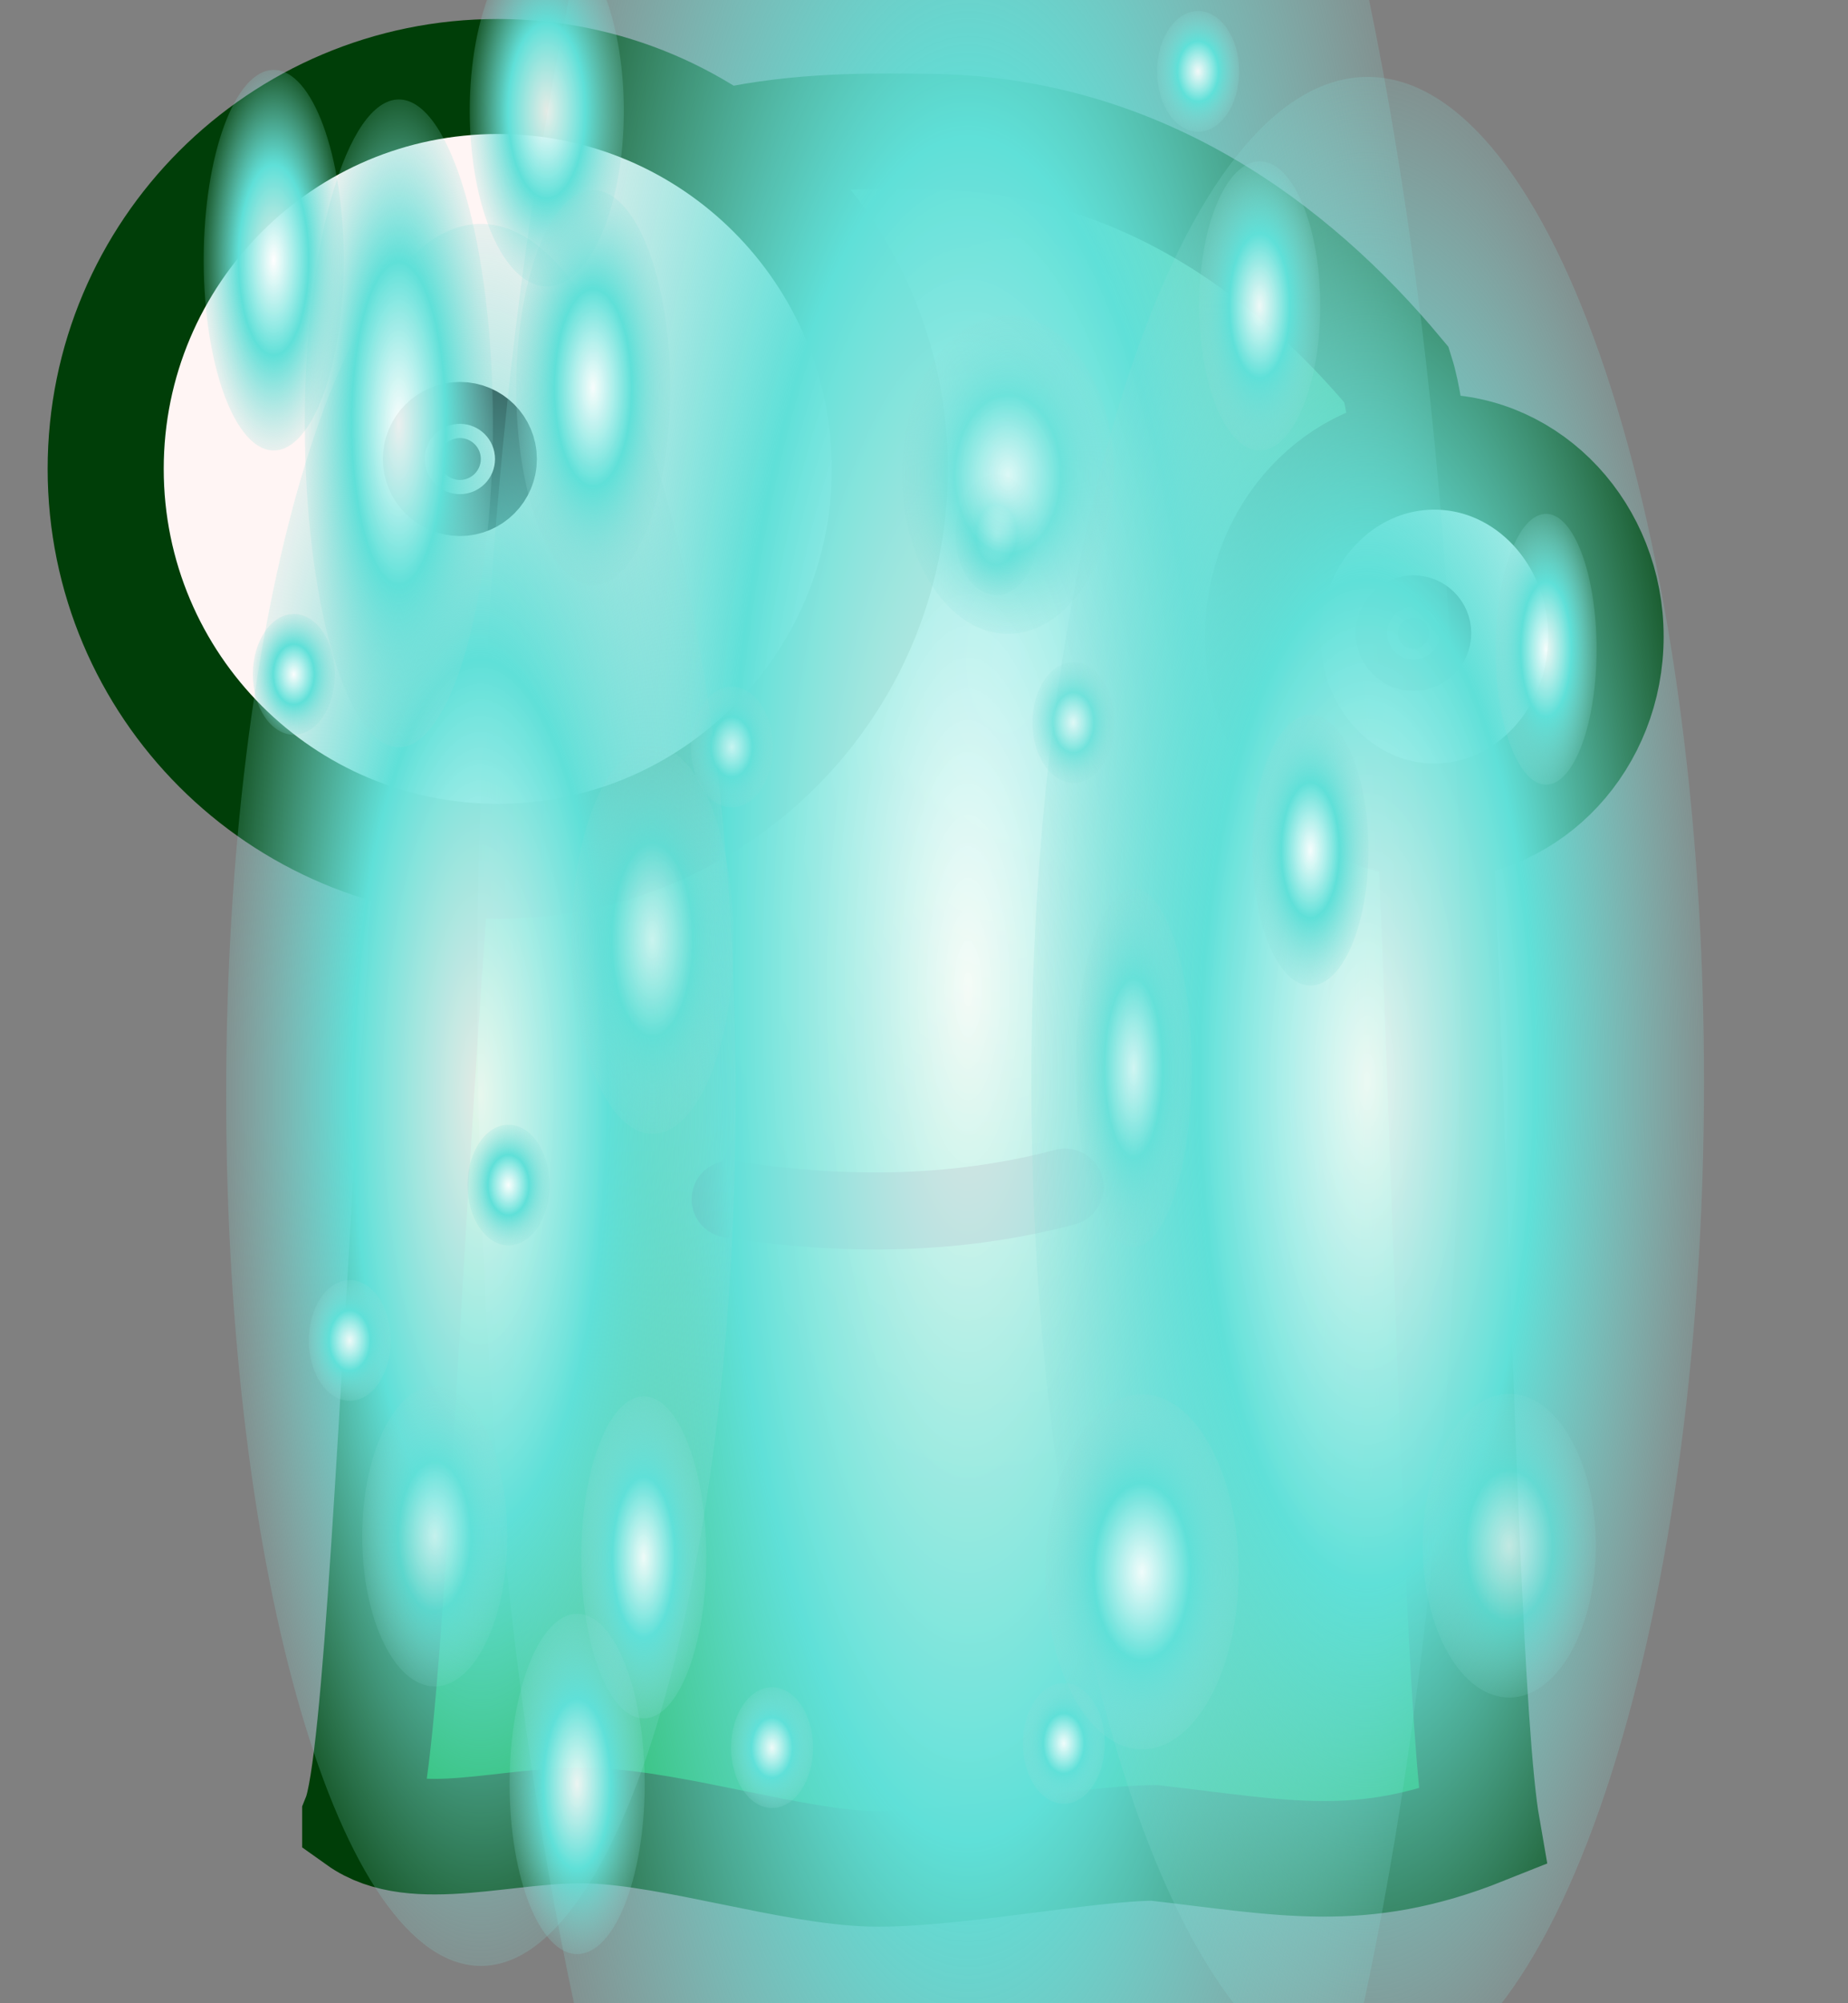 <?xml version="1.0" encoding="UTF-8" standalone="no"?>
<!-- Created with Inkscape (http://www.inkscape.org/) -->

<svg
   xmlns:dc="http://purl.org/dc/elements/1.1/"
   xmlns:cc="http://creativecommons.org/ns#"
   xmlns:rdf="http://www.w3.org/1999/02/22-rdf-syntax-ns#"
   xmlns:svg="http://www.w3.org/2000/svg"
   xmlns="http://www.w3.org/2000/svg"
   xmlns:xlink="http://www.w3.org/1999/xlink"
   xmlns:sodipodi="http://sodipodi.sourceforge.net/DTD/sodipodi-0.dtd"
   xmlns:inkscape="http://www.inkscape.org/namespaces/inkscape"
   width="24"
   height="26"
   id="svg2"
   sodipodi:version="0.32"
   inkscape:version="0.48.2 r9819"
   version="1.0"
   sodipodi:docname="teleport-04.svg"
   inkscape:output_extension="org.inkscape.output.svg.inkscape"
   inkscape:export-filename="/home/guillaume/Documents/gamers associate/labo break/base/slime/png120/teleport-04.png"
   inkscape:export-xdpi="120"
   inkscape:export-ydpi="120">
  <rect width="100%" height="100%" fill="#808080" stroke="none"/>
  <defs
     id="defs4">
    <linearGradient
       id="linearGradient3169">
      <stop
         style="stop-color:#ffffff;stop-opacity:1;"
         offset="0"
         id="stop3171" />
      <stop
         style="stop-color:#00aa36;stop-opacity:1;"
         offset="1"
         id="stop3173" />
    </linearGradient>
    <inkscape:perspective
       sodipodi:type="inkscape:persp3d"
       inkscape:vp_x="0 : 526.18109 : 1"
       inkscape:vp_y="0 : 1000 : 0"
       inkscape:vp_z="744.09448 : 526.18109 : 1"
       inkscape:persp3d-origin="372.04724 : 350.78739 : 1"
       id="perspective10" />
    <radialGradient
       inkscape:collect="always"
       xlink:href="#linearGradient3169"
       id="radialGradient3175"
       cx="17.373"
       cy="14.08"
       fx="17.373"
       fy="14.08"
       r="8.289"
       gradientTransform="matrix(0.704,0.022,-0.042,1.319,5.553,-6.541)"
       gradientUnits="userSpaceOnUse" />
    <linearGradient
       id="linearGradient3169-9">
      <stop
         style="stop-color:#ffffff;stop-opacity:1;"
         offset="0"
         id="stop3171-4" />
      <stop
         style="stop-color:#00aa36;stop-opacity:1;"
         offset="1"
         id="stop3173-8" />
    </linearGradient>
    <inkscape:perspective
       sodipodi:type="inkscape:persp3d"
       inkscape:vp_x="0 : 526.18109 : 1"
       inkscape:vp_y="0 : 1000 : 0"
       inkscape:vp_z="744.09448 : 526.18109 : 1"
       inkscape:persp3d-origin="372.04724 : 350.78739 : 1"
       id="perspective10-0" />
    <radialGradient
       inkscape:collect="always"
       xlink:href="#linearGradient3169-9"
       id="radialGradient3175-4"
       cx="17.373"
       cy="14.08"
       fx="17.373"
       fy="14.08"
       r="8.289"
       gradientTransform="matrix(0.704,0.022,-0.042,1.319,5.553,-6.541)"
       gradientUnits="userSpaceOnUse" />
    <linearGradient
       id="linearGradient3837">
      <stop
         style="stop-color:#d5fefe;stop-opacity:1;"
         offset="0"
         id="stop3839" />
      <stop
         style="stop-color:#9e9e9e;stop-opacity:1;"
         offset="1"
         id="stop3841" />
    </linearGradient>
    <radialGradient
       inkscape:collect="always"
       xlink:href="#linearGradient4016"
       id="radialGradient4022"
       cx="17.75"
       cy="34.5"
       fx="17.75"
       fy="34.5"
       r="23.75"
       gradientTransform="matrix(1,0,0,0.274,0,25.058)"
       gradientUnits="userSpaceOnUse" />
    <linearGradient
       id="linearGradient4016">
      <stop
         style="stop-color:#ffffff;stop-opacity:0.894;"
         offset="0"
         id="stop4018" />
      <stop
         id="stop3800"
         offset="0.5"
         style="stop-color:#5fe0d8;stop-opacity:1;" />
      <stop
         style="stop-color:#89ded8;stop-opacity:0.195;"
         offset="1"
         id="stop4020" />
    </linearGradient>
    <radialGradient
       r="23.75"
       fy="34.5"
       fx="17.75"
       cy="34.5"
       cx="17.75"
       gradientTransform="matrix(1,0,0,0.274,0,25.058)"
       gradientUnits="userSpaceOnUse"
       id="radialGradient3080"
       xlink:href="#linearGradient4016"
       inkscape:collect="always" />
    <radialGradient
       r="23.75"
       fy="34.5"
       fx="17.75"
       cy="34.5"
       cx="17.75"
       gradientTransform="matrix(1,0,0,0.274,0,25.058)"
       gradientUnits="userSpaceOnUse"
       id="radialGradient3080-1"
       xlink:href="#linearGradient4016-7"
       inkscape:collect="always" />
    <linearGradient
       id="linearGradient4016-7">
      <stop
         style="stop-color:#ffffff;stop-opacity:0.894;"
         offset="0"
         id="stop4018-4" />
      <stop
         id="stop3800-0"
         offset="0.5"
         style="stop-color:#5fe0d8;stop-opacity:1;" />
      <stop
         style="stop-color:#89ded8;stop-opacity:0.195;"
         offset="1"
         id="stop4020-9" />
    </linearGradient>
    <radialGradient
       r="23.75"
       fy="34.5"
       fx="17.75"
       cy="34.5"
       cx="17.75"
       gradientTransform="matrix(1,0,0,0.274,0,25.058)"
       gradientUnits="userSpaceOnUse"
       id="radialGradient3818"
       xlink:href="#linearGradient4016-7"
       inkscape:collect="always" />
    <radialGradient
       r="23.75"
       fy="34.5"
       fx="17.75"
       cy="34.5"
       cx="17.75"
       gradientTransform="matrix(1,0,0,0.274,0,25.058)"
       gradientUnits="userSpaceOnUse"
       id="radialGradient3818-8"
       xlink:href="#linearGradient4016-7-8"
       inkscape:collect="always" />
    <linearGradient
       id="linearGradient4016-7-8">
      <stop
         style="stop-color:#ffffff;stop-opacity:0.894;"
         offset="0"
         id="stop4018-4-2" />
      <stop
         id="stop3800-0-4"
         offset="0.5"
         style="stop-color:#5fe0d8;stop-opacity:1;" />
      <stop
         style="stop-color:#89ded8;stop-opacity:0.195;"
         offset="1"
         id="stop4020-9-5" />
    </linearGradient>
    <radialGradient
       r="23.75"
       fy="34.5"
       fx="17.75"
       cy="34.5"
       cx="17.75"
       gradientTransform="matrix(1,0,0,0.274,0,25.058)"
       gradientUnits="userSpaceOnUse"
       id="radialGradient3855"
       xlink:href="#linearGradient4016-7-8"
       inkscape:collect="always" />
    <radialGradient
       r="23.75"
       fy="34.5"
       fx="17.75"
       cy="34.5"
       cx="17.75"
       gradientTransform="matrix(1,0,0,0.274,0,25.058)"
       gradientUnits="userSpaceOnUse"
       id="radialGradient3855-1"
       xlink:href="#linearGradient4016-7-8-7"
       inkscape:collect="always" />
    <linearGradient
       id="linearGradient4016-7-8-7">
      <stop
         style="stop-color:#ffffff;stop-opacity:0.894;"
         offset="0"
         id="stop4018-4-2-1" />
      <stop
         id="stop3800-0-4-1"
         offset="0.5"
         style="stop-color:#5fe0d8;stop-opacity:1;" />
      <stop
         style="stop-color:#89ded8;stop-opacity:0.195;"
         offset="1"
         id="stop4020-9-5-5" />
    </linearGradient>
    <radialGradient
       r="23.75"
       fy="34.5"
       fx="17.75"
       cy="34.5"
       cx="17.75"
       gradientTransform="matrix(1,0,0,0.274,0,25.058)"
       gradientUnits="userSpaceOnUse"
       id="radialGradient3892"
       xlink:href="#linearGradient4016-7-8-7"
       inkscape:collect="always" />
    <radialGradient
       r="23.75"
       fy="34.5"
       fx="17.75"
       cy="34.5"
       cx="17.75"
       gradientTransform="matrix(1,0,0,0.274,0,25.058)"
       gradientUnits="userSpaceOnUse"
       id="radialGradient3892-7"
       xlink:href="#linearGradient4016-7-8-7-6"
       inkscape:collect="always" />
    <linearGradient
       id="linearGradient4016-7-8-7-6">
      <stop
         style="stop-color:#ffffff;stop-opacity:0.894;"
         offset="0"
         id="stop4018-4-2-1-1" />
      <stop
         id="stop3800-0-4-1-4"
         offset="0.5"
         style="stop-color:#5fe0d8;stop-opacity:1;" />
      <stop
         style="stop-color:#89ded8;stop-opacity:0.195;"
         offset="1"
         id="stop4020-9-5-5-2" />
    </linearGradient>
    <radialGradient
       r="23.75"
       fy="34.5"
       fx="17.75"
       cy="34.5"
       cx="17.75"
       gradientTransform="matrix(1,0,0,0.274,0,25.058)"
       gradientUnits="userSpaceOnUse"
       id="radialGradient3929"
       xlink:href="#linearGradient4016-7-8-7-6"
       inkscape:collect="always" />
    <radialGradient
       r="23.75"
       fy="34.5"
       fx="17.75"
       cy="34.5"
       cx="17.75"
       gradientTransform="matrix(1,0,0,0.274,0,25.058)"
       gradientUnits="userSpaceOnUse"
       id="radialGradient3892-2"
       xlink:href="#linearGradient4016-7-8-7-2"
       inkscape:collect="always" />
    <linearGradient
       id="linearGradient4016-7-8-7-2">
      <stop
         style="stop-color:#ffffff;stop-opacity:0.894;"
         offset="0"
         id="stop4018-4-2-1-16" />
      <stop
         id="stop3800-0-4-1-8"
         offset="0.5"
         style="stop-color:#5fe0d8;stop-opacity:1;" />
      <stop
         style="stop-color:#89ded8;stop-opacity:0.195;"
         offset="1"
         id="stop4020-9-5-5-5" />
    </linearGradient>
    <radialGradient
       r="23.75"
       fy="34.5"
       fx="17.75"
       cy="34.5"
       cx="17.75"
       gradientTransform="matrix(1,0,0,0.274,0,25.058)"
       gradientUnits="userSpaceOnUse"
       id="radialGradient3929-7"
       xlink:href="#linearGradient4016-7-8-7-2"
       inkscape:collect="always" />
    <radialGradient
       r="23.75"
       fy="34.5"
       fx="17.75"
       cy="34.5"
       cx="17.75"
       gradientTransform="matrix(1,0,0,0.274,0,25.058)"
       gradientUnits="userSpaceOnUse"
       id="radialGradient3892-1"
       xlink:href="#linearGradient4016-7-8-7-8"
       inkscape:collect="always" />
    <linearGradient
       id="linearGradient4016-7-8-7-8">
      <stop
         style="stop-color:#ffffff;stop-opacity:0.894;"
         offset="0"
         id="stop4018-4-2-1-9" />
      <stop
         id="stop3800-0-4-1-2"
         offset="0.5"
         style="stop-color:#5fe0d8;stop-opacity:1;" />
      <stop
         style="stop-color:#89ded8;stop-opacity:0.195;"
         offset="1"
         id="stop4020-9-5-5-7" />
    </linearGradient>
    <radialGradient
       r="23.75"
       fy="34.5"
       fx="17.75"
       cy="34.5"
       cx="17.75"
       gradientTransform="matrix(1,0,0,0.274,0,25.058)"
       gradientUnits="userSpaceOnUse"
       id="radialGradient3929-9"
       xlink:href="#linearGradient4016-7-8-7-8"
       inkscape:collect="always" />
    <radialGradient
       r="23.75"
       fy="34.5"
       fx="17.75"
       cy="34.5"
       cx="17.75"
       gradientTransform="matrix(1,0,0,0.274,0,25.058)"
       gradientUnits="userSpaceOnUse"
       id="radialGradient3892-4"
       xlink:href="#linearGradient4016-7-8-7-3"
       inkscape:collect="always" />
    <linearGradient
       id="linearGradient4016-7-8-7-3">
      <stop
         style="stop-color:#ffffff;stop-opacity:0.894;"
         offset="0"
         id="stop4018-4-2-1-12" />
      <stop
         id="stop3800-0-4-1-3"
         offset="0.5"
         style="stop-color:#5fe0d8;stop-opacity:1;" />
      <stop
         style="stop-color:#89ded8;stop-opacity:0.195;"
         offset="1"
         id="stop4020-9-5-5-3" />
    </linearGradient>
    <radialGradient
       r="23.75"
       fy="34.5"
       fx="17.75"
       cy="34.5"
       cx="17.75"
       gradientTransform="matrix(1,0,0,0.274,0,25.058)"
       gradientUnits="userSpaceOnUse"
       id="radialGradient3929-4"
       xlink:href="#linearGradient4016-7-8-7-3"
       inkscape:collect="always" />
    <radialGradient
       r="23.75"
       fy="34.5"
       fx="17.75"
       cy="34.5"
       cx="17.75"
       gradientTransform="matrix(1,0,0,0.274,0,25.058)"
       gradientUnits="userSpaceOnUse"
       id="radialGradient3892-13"
       xlink:href="#linearGradient4016-7-8-7-87"
       inkscape:collect="always" />
    <linearGradient
       id="linearGradient4016-7-8-7-87">
      <stop
         style="stop-color:#ffffff;stop-opacity:0.894;"
         offset="0"
         id="stop4018-4-2-1-4" />
      <stop
         id="stop3800-0-4-1-27"
         offset="0.5"
         style="stop-color:#5fe0d8;stop-opacity:1;" />
      <stop
         style="stop-color:#89ded8;stop-opacity:0.195;"
         offset="1"
         id="stop4020-9-5-5-79" />
    </linearGradient>
    <radialGradient
       r="23.75"
       fy="34.5"
       fx="17.75"
       cy="34.5"
       cx="17.75"
       gradientTransform="matrix(1,0,0,0.274,0,25.058)"
       gradientUnits="userSpaceOnUse"
       id="radialGradient3929-3"
       xlink:href="#linearGradient4016-7-8-7-87"
       inkscape:collect="always" />
    <radialGradient
       r="23.75"
       fy="34.5"
       fx="17.75"
       cy="34.5"
       cx="17.75"
       gradientTransform="matrix(1,0,0,0.274,0,25.058)"
       gradientUnits="userSpaceOnUse"
       id="radialGradient3892-8"
       xlink:href="#linearGradient4016-7-8-7-65"
       inkscape:collect="always" />
    <linearGradient
       id="linearGradient4016-7-8-7-65">
      <stop
         style="stop-color:#ffffff;stop-opacity:0.894;"
         offset="0"
         id="stop4018-4-2-1-0" />
      <stop
         id="stop3800-0-4-1-28"
         offset="0.5"
         style="stop-color:#5fe0d8;stop-opacity:1;" />
      <stop
         style="stop-color:#89ded8;stop-opacity:0.195;"
         offset="1"
         id="stop4020-9-5-5-6" />
    </linearGradient>
    <radialGradient
       r="23.75"
       fy="34.5"
       fx="17.75"
       cy="34.5"
       cx="17.75"
       gradientTransform="matrix(1,0,0,0.274,0,25.058)"
       gradientUnits="userSpaceOnUse"
       id="radialGradient3929-0"
       xlink:href="#linearGradient4016-7-8-7-65"
       inkscape:collect="always" />
    <radialGradient
       r="23.75"
       fy="34.5"
       fx="17.75"
       cy="34.5"
       cx="17.75"
       gradientTransform="matrix(1,0,0,0.274,0,25.058)"
       gradientUnits="userSpaceOnUse"
       id="radialGradient3892-48"
       xlink:href="#linearGradient4016-7-8-7-650"
       inkscape:collect="always" />
    <linearGradient
       id="linearGradient4016-7-8-7-650">
      <stop
         style="stop-color:#ffffff;stop-opacity:0.894;"
         offset="0"
         id="stop4018-4-2-1-90" />
      <stop
         id="stop3800-0-4-1-0"
         offset="0.5"
         style="stop-color:#5fe0d8;stop-opacity:1;" />
      <stop
         style="stop-color:#89ded8;stop-opacity:0.195;"
         offset="1"
         id="stop4020-9-5-5-61" />
    </linearGradient>
    <radialGradient
       r="23.75"
       fy="34.5"
       fx="17.75"
       cy="34.5"
       cx="17.75"
       gradientTransform="matrix(1,0,0,0.274,0,25.058)"
       gradientUnits="userSpaceOnUse"
       id="radialGradient3929-38"
       xlink:href="#linearGradient4016-7-8-7-650"
       inkscape:collect="always" />
    <radialGradient
       r="23.75"
       fy="34.5"
       fx="17.75"
       cy="34.5"
       cx="17.75"
       gradientTransform="matrix(1,0,0,0.274,0,25.058)"
       gradientUnits="userSpaceOnUse"
       id="radialGradient3892-3"
       xlink:href="#linearGradient4016-7-8-7-4"
       inkscape:collect="always" />
    <linearGradient
       id="linearGradient4016-7-8-7-4">
      <stop
         style="stop-color:#ffffff;stop-opacity:0.894;"
         offset="0"
         id="stop4018-4-2-1-46" />
      <stop
         id="stop3800-0-4-1-06"
         offset="0.5"
         style="stop-color:#5fe0d8;stop-opacity:1;" />
      <stop
         style="stop-color:#89ded8;stop-opacity:0.195;"
         offset="1"
         id="stop4020-9-5-5-618" />
    </linearGradient>
    <radialGradient
       r="23.75"
       fy="34.5"
       fx="17.75"
       cy="34.5"
       cx="17.75"
       gradientTransform="matrix(1,0,0,0.274,0,25.058)"
       gradientUnits="userSpaceOnUse"
       id="radialGradient3929-49"
       xlink:href="#linearGradient4016-7-8-7-4"
       inkscape:collect="always" />
    <radialGradient
       r="23.75"
       fy="34.5"
       fx="17.75"
       cy="34.5"
       cx="17.75"
       gradientTransform="matrix(1,0,0,0.274,0,25.058)"
       gradientUnits="userSpaceOnUse"
       id="radialGradient3929-38-7"
       xlink:href="#linearGradient4016-7-8-7-650-8"
       inkscape:collect="always" />
    <linearGradient
       id="linearGradient4016-7-8-7-650-8">
      <stop
         style="stop-color:#ffffff;stop-opacity:0.894;"
         offset="0"
         id="stop4018-4-2-1-90-8" />
      <stop
         id="stop3800-0-4-1-0-2"
         offset="0.5"
         style="stop-color:#5fe0d8;stop-opacity:1;" />
      <stop
         style="stop-color:#89ded8;stop-opacity:0.195;"
         offset="1"
         id="stop4020-9-5-5-61-9" />
    </linearGradient>
    <radialGradient
       r="23.75"
       fy="34.5"
       fx="17.75"
       cy="34.5"
       cx="17.75"
       gradientTransform="matrix(1,0,0,0.274,0,25.058)"
       gradientUnits="userSpaceOnUse"
       id="radialGradient4117"
       xlink:href="#linearGradient4016-7-8-7-650-8"
       inkscape:collect="always" />
    <radialGradient
       r="23.75"
       fy="34.5"
       fx="17.75"
       cy="34.5"
       cx="17.75"
       gradientTransform="matrix(1,0,0,0.274,0,25.058)"
       gradientUnits="userSpaceOnUse"
       id="radialGradient3929-38-3"
       xlink:href="#linearGradient4016-7-8-7-650-5"
       inkscape:collect="always" />
    <linearGradient
       id="linearGradient4016-7-8-7-650-5">
      <stop
         style="stop-color:#ffffff;stop-opacity:0.894;"
         offset="0"
         id="stop4018-4-2-1-90-9" />
      <stop
         id="stop3800-0-4-1-0-8"
         offset="0.5"
         style="stop-color:#5fe0d8;stop-opacity:1;" />
      <stop
         style="stop-color:#89ded8;stop-opacity:0.195;"
         offset="1"
         id="stop4020-9-5-5-61-4" />
    </linearGradient>
    <radialGradient
       r="23.75"
       fy="34.5"
       fx="17.75"
       cy="34.5"
       cx="17.75"
       gradientTransform="matrix(1,0,0,0.274,0,25.058)"
       gradientUnits="userSpaceOnUse"
       id="radialGradient4117-0"
       xlink:href="#linearGradient4016-7-8-7-650-5"
       inkscape:collect="always" />
    <radialGradient
       r="23.75"
       fy="34.5"
       fx="17.75"
       cy="34.5"
       cx="17.75"
       gradientTransform="matrix(1,0,0,0.274,0,25.058)"
       gradientUnits="userSpaceOnUse"
       id="radialGradient3929-38-6"
       xlink:href="#linearGradient4016-7-8-7-650-3"
       inkscape:collect="always" />
    <linearGradient
       id="linearGradient4016-7-8-7-650-3">
      <stop
         style="stop-color:#ffffff;stop-opacity:0.894;"
         offset="0"
         id="stop4018-4-2-1-90-6" />
      <stop
         id="stop3800-0-4-1-0-1"
         offset="0.5"
         style="stop-color:#5fe0d8;stop-opacity:1;" />
      <stop
         style="stop-color:#89ded8;stop-opacity:0.195;"
         offset="1"
         id="stop4020-9-5-5-61-5" />
    </linearGradient>
    <radialGradient
       r="23.75"
       fy="34.5"
       fx="17.75"
       cy="34.5"
       cx="17.75"
       gradientTransform="matrix(1,0,0,0.274,0,25.058)"
       gradientUnits="userSpaceOnUse"
       id="radialGradient4117-4"
       xlink:href="#linearGradient4016-7-8-7-650-3"
       inkscape:collect="always" />
    <radialGradient
       r="23.75"
       fy="34.5"
       fx="17.75"
       cy="34.5"
       cx="17.75"
       gradientTransform="matrix(1,0,0,0.274,0,25.058)"
       gradientUnits="userSpaceOnUse"
       id="radialGradient3929-38-0"
       xlink:href="#linearGradient4016-7-8-7-650-9"
       inkscape:collect="always" />
    <linearGradient
       id="linearGradient4016-7-8-7-650-9">
      <stop
         style="stop-color:#ffffff;stop-opacity:0.894;"
         offset="0"
         id="stop4018-4-2-1-90-7" />
      <stop
         id="stop3800-0-4-1-0-3"
         offset="0.5"
         style="stop-color:#5fe0d8;stop-opacity:1;" />
      <stop
         style="stop-color:#89ded8;stop-opacity:0.195;"
         offset="1"
         id="stop4020-9-5-5-61-7" />
    </linearGradient>
    <radialGradient
       r="23.75"
       fy="34.5"
       fx="17.75"
       cy="34.5"
       cx="17.75"
       gradientTransform="matrix(1,0,0,0.274,0,25.058)"
       gradientUnits="userSpaceOnUse"
       id="radialGradient4117-2"
       xlink:href="#linearGradient4016-7-8-7-650-9"
       inkscape:collect="always" />
    <radialGradient
       r="23.75"
       fy="34.5"
       fx="17.75"
       cy="34.5"
       cx="17.75"
       gradientTransform="matrix(1,0,0,0.274,0,25.058)"
       gradientUnits="userSpaceOnUse"
       id="radialGradient3929-38-01"
       xlink:href="#linearGradient4016-7-8-7-650-6"
       inkscape:collect="always" />
    <linearGradient
       id="linearGradient4016-7-8-7-650-6">
      <stop
         style="stop-color:#ffffff;stop-opacity:0.894;"
         offset="0"
         id="stop4018-4-2-1-90-5" />
      <stop
         id="stop3800-0-4-1-0-7"
         offset="0.5"
         style="stop-color:#5fe0d8;stop-opacity:1;" />
      <stop
         style="stop-color:#89ded8;stop-opacity:0.195;"
         offset="1"
         id="stop4020-9-5-5-61-54" />
    </linearGradient>
    <radialGradient
       r="23.75"
       fy="34.5"
       fx="17.75"
       cy="34.5"
       cx="17.75"
       gradientTransform="matrix(1,0,0,0.274,0,25.058)"
       gradientUnits="userSpaceOnUse"
       id="radialGradient4117-1"
       xlink:href="#linearGradient4016-7-8-7-650-6"
       inkscape:collect="always" />
    <radialGradient
       r="23.75"
       fy="34.5"
       fx="17.75"
       cy="34.5"
       cx="17.75"
       gradientTransform="matrix(1,0,0,0.274,0,25.058)"
       gradientUnits="userSpaceOnUse"
       id="radialGradient3929-38-014"
       xlink:href="#linearGradient4016-7-8-7-650-60"
       inkscape:collect="always" />
    <linearGradient
       id="linearGradient4016-7-8-7-650-60">
      <stop
         style="stop-color:#ffffff;stop-opacity:0.894;"
         offset="0"
         id="stop4018-4-2-1-90-71" />
      <stop
         id="stop3800-0-4-1-0-77"
         offset="0.5"
         style="stop-color:#5fe0d8;stop-opacity:1;" />
      <stop
         style="stop-color:#89ded8;stop-opacity:0.195;"
         offset="1"
         id="stop4020-9-5-5-61-77" />
    </linearGradient>
    <radialGradient
       r="23.75"
       fy="34.5"
       fx="17.75"
       cy="34.5"
       cx="17.75"
       gradientTransform="matrix(1,0,0,0.274,0,25.058)"
       gradientUnits="userSpaceOnUse"
       id="radialGradient4117-3"
       xlink:href="#linearGradient4016-7-8-7-650-60"
       inkscape:collect="always" />
    <radialGradient
       r="23.75"
       fy="34.5"
       fx="17.75"
       cy="34.5"
       cx="17.75"
       gradientTransform="matrix(1,0,0,0.274,0,25.058)"
       gradientUnits="userSpaceOnUse"
       id="radialGradient3929-38-5"
       xlink:href="#linearGradient4016-7-8-7-650-99"
       inkscape:collect="always" />
    <linearGradient
       id="linearGradient4016-7-8-7-650-99">
      <stop
         style="stop-color:#ffffff;stop-opacity:0.894;"
         offset="0"
         id="stop4018-4-2-1-90-81" />
      <stop
         id="stop3800-0-4-1-0-82"
         offset="0.5"
         style="stop-color:#5fe0d8;stop-opacity:1;" />
      <stop
         style="stop-color:#89ded8;stop-opacity:0.195;"
         offset="1"
         id="stop4020-9-5-5-61-6" />
    </linearGradient>
    <radialGradient
       r="23.75"
       fy="34.5"
       fx="17.75"
       cy="34.5"
       cx="17.75"
       gradientTransform="matrix(1,0,0,0.274,0,25.058)"
       gradientUnits="userSpaceOnUse"
       id="radialGradient4117-6"
       xlink:href="#linearGradient4016-7-8-7-650-99"
       inkscape:collect="always" />
    <radialGradient
       r="23.75"
       fy="34.5"
       fx="17.75"
       cy="34.5"
       cx="17.75"
       gradientTransform="matrix(1,0,0,0.274,0,25.058)"
       gradientUnits="userSpaceOnUse"
       id="radialGradient3929-38-38"
       xlink:href="#linearGradient4016-7-8-7-650-0"
       inkscape:collect="always" />
    <linearGradient
       id="linearGradient4016-7-8-7-650-0">
      <stop
         style="stop-color:#ffffff;stop-opacity:0.894;"
         offset="0"
         id="stop4018-4-2-1-90-1" />
      <stop
         id="stop3800-0-4-1-0-25"
         offset="0.5"
         style="stop-color:#5fe0d8;stop-opacity:1;" />
      <stop
         style="stop-color:#89ded8;stop-opacity:0.195;"
         offset="1"
         id="stop4020-9-5-5-61-0" />
    </linearGradient>
    <radialGradient
       r="23.75"
       fy="34.5"
       fx="17.75"
       cy="34.5"
       cx="17.75"
       gradientTransform="matrix(1,0,0,0.274,0,25.058)"
       gradientUnits="userSpaceOnUse"
       id="radialGradient4117-9"
       xlink:href="#linearGradient4016-7-8-7-650-0"
       inkscape:collect="always" />
    <radialGradient
       r="23.75"
       fy="34.5"
       fx="17.75"
       cy="34.5"
       cx="17.75"
       gradientTransform="matrix(1,0,0,0.274,0,25.058)"
       gradientUnits="userSpaceOnUse"
       id="radialGradient3929-38-78"
       xlink:href="#linearGradient4016-7-8-7-650-35"
       inkscape:collect="always" />
    <linearGradient
       id="linearGradient4016-7-8-7-650-35">
      <stop
         style="stop-color:#ffffff;stop-opacity:0.894;"
         offset="0"
         id="stop4018-4-2-1-90-12" />
      <stop
         id="stop3800-0-4-1-0-0"
         offset="0.5"
         style="stop-color:#5fe0d8;stop-opacity:1;" />
      <stop
         style="stop-color:#89ded8;stop-opacity:0.195;"
         offset="1"
         id="stop4020-9-5-5-61-1" />
    </linearGradient>
    <radialGradient
       r="23.75"
       fy="34.5"
       fx="17.75"
       cy="34.5"
       cx="17.75"
       gradientTransform="matrix(1,0,0,0.274,0,25.058)"
       gradientUnits="userSpaceOnUse"
       id="radialGradient4117-64"
       xlink:href="#linearGradient4016-7-8-7-650-35"
       inkscape:collect="always" />
    <radialGradient
       r="23.75"
       fy="34.5"
       fx="17.75"
       cy="34.5"
       cx="17.75"
       gradientTransform="matrix(1,0,0,0.274,0,25.058)"
       gradientUnits="userSpaceOnUse"
       id="radialGradient3929-38-1"
       xlink:href="#linearGradient4016-7-8-7-650-89"
       inkscape:collect="always" />
    <linearGradient
       id="linearGradient4016-7-8-7-650-89">
      <stop
         style="stop-color:#ffffff;stop-opacity:0.894;"
         offset="0"
         id="stop4018-4-2-1-90-84" />
      <stop
         id="stop3800-0-4-1-0-14"
         offset="0.5"
         style="stop-color:#5fe0d8;stop-opacity:1;" />
      <stop
         style="stop-color:#89ded8;stop-opacity:0.195;"
         offset="1"
         id="stop4020-9-5-5-61-3" />
    </linearGradient>
    <radialGradient
       r="23.75"
       fy="34.5"
       fx="17.75"
       cy="34.5"
       cx="17.75"
       gradientTransform="matrix(1,0,0,0.274,0,25.058)"
       gradientUnits="userSpaceOnUse"
       id="radialGradient4117-98"
       xlink:href="#linearGradient4016-7-8-7-650-89"
       inkscape:collect="always" />
    <radialGradient
       r="23.75"
       fy="34.5"
       fx="17.75"
       cy="34.5"
       cx="17.75"
       gradientTransform="matrix(1,0,0,0.274,0,25.058)"
       gradientUnits="userSpaceOnUse"
       id="radialGradient3929-38-08"
       xlink:href="#linearGradient4016-7-8-7-650-7"
       inkscape:collect="always" />
    <linearGradient
       id="linearGradient4016-7-8-7-650-7">
      <stop
         style="stop-color:#ffffff;stop-opacity:0.894;"
         offset="0"
         id="stop4018-4-2-1-90-78" />
      <stop
         id="stop3800-0-4-1-0-38"
         offset="0.5"
         style="stop-color:#5fe0d8;stop-opacity:1;" />
      <stop
         style="stop-color:#89ded8;stop-opacity:0.195;"
         offset="1"
         id="stop4020-9-5-5-61-37" />
    </linearGradient>
    <radialGradient
       r="23.75"
       fy="34.5"
       fx="17.75"
       cy="34.5"
       cx="17.75"
       gradientTransform="matrix(1,0,0,0.274,0,25.058)"
       gradientUnits="userSpaceOnUse"
       id="radialGradient4117-10"
       xlink:href="#linearGradient4016-7-8-7-650-7"
       inkscape:collect="always" />
    <radialGradient
       r="23.75"
       fy="34.5"
       fx="17.75"
       cy="34.5"
       cx="17.75"
       gradientTransform="matrix(1,0,0,0.274,0,25.058)"
       gradientUnits="userSpaceOnUse"
       id="radialGradient3929-38-4"
       xlink:href="#linearGradient4016-7-8-7-650-96"
       inkscape:collect="always" />
    <linearGradient
       id="linearGradient4016-7-8-7-650-96">
      <stop
         style="stop-color:#ffffff;stop-opacity:0.894;"
         offset="0"
         id="stop4018-4-2-1-90-51" />
      <stop
         id="stop3800-0-4-1-0-09"
         offset="0.5"
         style="stop-color:#5fe0d8;stop-opacity:1;" />
      <stop
         style="stop-color:#89ded8;stop-opacity:0.195;"
         offset="1"
         id="stop4020-9-5-5-61-96" />
    </linearGradient>
    <radialGradient
       r="23.75"
       fy="34.5"
       fx="17.75"
       cy="34.5"
       cx="17.75"
       gradientTransform="matrix(1,0,0,0.274,0,25.058)"
       gradientUnits="userSpaceOnUse"
       id="radialGradient4117-8"
       xlink:href="#linearGradient4016-7-8-7-650-96"
       inkscape:collect="always" />
    <radialGradient
       r="23.75"
       fy="34.5"
       fx="17.75"
       cy="34.5"
       cx="17.75"
       gradientTransform="matrix(1,0,0,0.274,0,25.058)"
       gradientUnits="userSpaceOnUse"
       id="radialGradient3929-38-8"
       xlink:href="#linearGradient4016-7-8-7-650-4"
       inkscape:collect="always" />
    <linearGradient
       id="linearGradient4016-7-8-7-650-4">
      <stop
         style="stop-color:#ffffff;stop-opacity:0.894;"
         offset="0"
         id="stop4018-4-2-1-90-99" />
      <stop
         id="stop3800-0-4-1-0-255"
         offset="0.5"
         style="stop-color:#5fe0d8;stop-opacity:1;" />
      <stop
         style="stop-color:#89ded8;stop-opacity:0.195;"
         offset="1"
         id="stop4020-9-5-5-61-33" />
    </linearGradient>
    <radialGradient
       r="23.75"
       fy="34.5"
       fx="17.75"
       cy="34.5"
       cx="17.75"
       gradientTransform="matrix(1,0,0,0.274,0,25.058)"
       gradientUnits="userSpaceOnUse"
       id="radialGradient4117-37"
       xlink:href="#linearGradient4016-7-8-7-650-4"
       inkscape:collect="always" />
    <radialGradient
       r="23.75"
       fy="34.5"
       fx="17.75"
       cy="34.5"
       cx="17.75"
       gradientTransform="matrix(1,0,0,0.274,0,25.058)"
       gradientUnits="userSpaceOnUse"
       id="radialGradient3929-38-80"
       xlink:href="#linearGradient4016-7-8-7-650-88"
       inkscape:collect="always" />
    <linearGradient
       id="linearGradient4016-7-8-7-650-88">
      <stop
         style="stop-color:#ffffff;stop-opacity:0.894;"
         offset="0"
         id="stop4018-4-2-1-90-0" />
      <stop
         id="stop3800-0-4-1-0-6"
         offset="0.5"
         style="stop-color:#5fe0d8;stop-opacity:1;" />
      <stop
         style="stop-color:#89ded8;stop-opacity:0.195;"
         offset="1"
         id="stop4020-9-5-5-61-8" />
    </linearGradient>
    <radialGradient
       r="23.75"
       fy="34.5"
       fx="17.75"
       cy="34.5"
       cx="17.75"
       gradientTransform="matrix(1,0,0,0.274,0,25.058)"
       gradientUnits="userSpaceOnUse"
       id="radialGradient4117-19"
       xlink:href="#linearGradient4016-7-8-7-650-88"
       inkscape:collect="always" />
    <radialGradient
       r="23.75"
       fy="34.5"
       fx="17.75"
       cy="34.5"
       cx="17.75"
       gradientTransform="matrix(1,0,0,0.274,0,25.058)"
       gradientUnits="userSpaceOnUse"
       id="radialGradient3929-38-72"
       xlink:href="#linearGradient4016-7-8-7-650-2"
       inkscape:collect="always" />
    <linearGradient
       id="linearGradient4016-7-8-7-650-2">
      <stop
         style="stop-color:#ffffff;stop-opacity:0.894;"
         offset="0"
         id="stop4018-4-2-1-90-82" />
      <stop
         id="stop3800-0-4-1-0-89"
         offset="0.5"
         style="stop-color:#5fe0d8;stop-opacity:1;" />
      <stop
         style="stop-color:#89ded8;stop-opacity:0.195;"
         offset="1"
         id="stop4020-9-5-5-61-07" />
    </linearGradient>
    <radialGradient
       r="23.75"
       fy="34.5"
       fx="17.75"
       cy="34.5"
       cx="17.75"
       gradientTransform="matrix(1,0,0,0.274,0,25.058)"
       gradientUnits="userSpaceOnUse"
       id="radialGradient4117-81"
       xlink:href="#linearGradient4016-7-8-7-650-2"
       inkscape:collect="always" />
    <radialGradient
       r="23.75"
       fy="34.5"
       fx="17.75"
       cy="34.5"
       cx="17.75"
       gradientTransform="matrix(1,0,0,0.274,0,25.058)"
       gradientUnits="userSpaceOnUse"
       id="radialGradient4117-3-8"
       xlink:href="#linearGradient4016-7-8-7-650-60-6"
       inkscape:collect="always" />
    <linearGradient
       id="linearGradient4016-7-8-7-650-60-6">
      <stop
         style="stop-color:#ffffff;stop-opacity:0.894;"
         offset="0"
         id="stop4018-4-2-1-90-71-1" />
      <stop
         id="stop3800-0-4-1-0-77-2"
         offset="0.5"
         style="stop-color:#5fe0d8;stop-opacity:1;" />
      <stop
         style="stop-color:#89ded8;stop-opacity:0.195;"
         offset="1"
         id="stop4020-9-5-5-61-77-4" />
    </linearGradient>
    <radialGradient
       r="23.75"
       fy="34.5"
       fx="17.75"
       cy="34.5"
       cx="17.75"
       gradientTransform="matrix(1,0,0,0.274,0,25.058)"
       gradientUnits="userSpaceOnUse"
       id="radialGradient4420"
       xlink:href="#linearGradient4016-7-8-7-650-60-6"
       inkscape:collect="always" />
    <radialGradient
       r="23.75"
       fy="34.5"
       fx="17.75"
       cy="34.5"
       cx="17.75"
       gradientTransform="matrix(1,0,0,0.274,0,25.058)"
       gradientUnits="userSpaceOnUse"
       id="radialGradient4117-3-5"
       xlink:href="#linearGradient4016-7-8-7-650-60-8"
       inkscape:collect="always" />
    <linearGradient
       id="linearGradient4016-7-8-7-650-60-8">
      <stop
         style="stop-color:#ffffff;stop-opacity:0.894;"
         offset="0"
         id="stop4018-4-2-1-90-71-6" />
      <stop
         id="stop3800-0-4-1-0-77-26"
         offset="0.5"
         style="stop-color:#5fe0d8;stop-opacity:1;" />
      <stop
         style="stop-color:#89ded8;stop-opacity:0.195;"
         offset="1"
         id="stop4020-9-5-5-61-77-5" />
    </linearGradient>
    <radialGradient
       r="23.75"
       fy="34.5"
       fx="17.75"
       cy="34.5"
       cx="17.75"
       gradientTransform="matrix(1,0,0,0.274,0,25.058)"
       gradientUnits="userSpaceOnUse"
       id="radialGradient4420-3"
       xlink:href="#linearGradient4016-7-8-7-650-60-8"
       inkscape:collect="always" />
  </defs>
  <sodipodi:namedview
     id="base"
     pagecolor="#ffffff"
     bordercolor="#666666"
     borderopacity="1.0"
     inkscape:pageopacity="0.0"
     inkscape:pageshadow="2"
     inkscape:zoom="15.999999"
     inkscape:cx="7.8353354"
     inkscape:cy="13.936419"
     inkscape:document-units="px"
     inkscape:current-layer="layer1"
     showgrid="false"
     inkscape:window-width="1280"
     inkscape:window-height="775"
     inkscape:window-x="0"
     inkscape:window-y="24"
     fit-margin-top="0"
     fit-margin-left="0"
     fit-margin-right="0"
     fit-margin-bottom="0"
     inkscape:window-maximized="1"
     showguides="true"
     inkscape:guide-bbox="true" />
  <g
     inkscape:label="Calque 1"
     inkscape:groupmode="layer"
     id="layer1"
     transform="translate(-4.125,-3.862)">
    <path
       style="fill:url(#radialGradient3175);fill-opacity:1;fill-rule:evenodd;stroke:#003e08;stroke-width:1.5;stroke-linecap:butt;stroke-linejoin:miter;stroke-miterlimit:4;stroke-opacity:1;stroke-dasharray:none"
       d="M 8.799,27.452 C 9.355,26.069 9.567,8.848 11.02,7.163 c 1.478,-1.713 4.052,-1.599 5.126,-1.593 2.736,0.014 4.752,1.521 6.118,3.159 0.612,1.941 0.701,16.487 1.112,18.848 -1.582,0.632 -2.588,0.395 -4.26,0.204 -0.869,0.002 -2.654,0.358 -3.67,0.336 -1.016,-0.022 -2.555,-0.52 -3.636,-0.559 -1.081,-0.04 -2.296,0.405 -3.011,-0.105 z"
       id="path3155"
       sodipodi:nodetypes="czsccczzc"
       inkscape:connector-curvature="0" />
    <path
       sodipodi:type="arc"
       style="fill:#fff5f4;fill-opacity:1;stroke:#003e08;stroke-width:1.136;stroke-linecap:round;stroke-linejoin:round;stroke-miterlimit:4;stroke-opacity:1;stroke-dasharray:none;stroke-dashoffset:0"
       id="path3157"
       sodipodi:cx="10.165756"
       sodipodi:cy="8.1084957"
       sodipodi:rx="3.8368807"
       sodipodi:ry="3.876436"
       d="m 14.003,8.108 c 0,2.141 -1.718,3.876 -3.837,3.876 -2.119,0 -3.837,-1.736 -3.837,-3.876 0,-2.141 1.718,-3.876 3.837,-3.876 2.119,0 3.837,1.736 3.837,3.876 z"
       transform="matrix(1.327,0,0,1.314,-2.901,-0.706)" />
    <path
       sodipodi:type="arc"
       style="fill:#ffffff;fill-opacity:1;stroke:#003e08;stroke-width:1.064;stroke-linecap:round;stroke-linejoin:round;stroke-miterlimit:4;stroke-opacity:1;stroke-dasharray:none;stroke-dashoffset:0"
       id="path3159"
       sodipodi:cx="21.992842"
       sodipodi:cy="9.3347158"
       sodipodi:rx="1.5822188"
       sodipodi:ry="1.7008852"
       d="m 23.575,9.335 c 0,0.939 -0.708,1.701 -1.582,1.701 -0.874,0 -1.582,-0.762 -1.582,-1.701 0,-0.939 0.708,-1.701 1.582,-1.701 0.874,0 1.582,0.762 1.582,1.701 z"
       transform="matrix(1.409,0,0,1.409,-8.236,-1.029)" />
    <path
       sodipodi:type="arc"
       style="fill:#000000;fill-opacity:1;stroke:#000000;stroke-width:1.5;stroke-linecap:round;stroke-linejoin:round;stroke-miterlimit:4;stroke-opacity:1;stroke-dasharray:none;stroke-dashoffset:0"
       id="path3177"
       sodipodi:cx="-19.18738"
       sodipodi:cy="16.057133"
       sodipodi:rx="0.27969941"
       sodipodi:ry="0.27969941"
       d="m -18.908,16.057 c 0,0.154 -0.125,0.28 -0.28,0.28 -0.154,0 -0.28,-0.125 -0.28,-0.28 0,-0.154 0.125,-0.28 0.28,-0.28 0.154,0 0.28,0.125 0.28,0.28 z"
       transform="matrix(0.971,0,0,0.971,28.729,-5.772)" />
    <path
       sodipodi:type="arc"
       style="fill:#000000;fill-opacity:1;stroke:#000000;stroke-width:1.5;stroke-linecap:round;stroke-linejoin:round;stroke-miterlimit:4;stroke-opacity:1;stroke-dasharray:none;stroke-dashoffset:0"
       id="path3179"
       sodipodi:cx="-19.18738"
       sodipodi:cy="16.057133"
       sodipodi:rx="0.27969941"
       sodipodi:ry="0.27969941"
       d="m -18.908,16.057 c 0,0.154 -0.125,0.28 -0.28,0.28 -0.154,0 -0.28,-0.125 -0.28,-0.28 0,-0.154 0.125,-0.28 0.28,-0.28 0.154,0 0.28,0.125 0.28,0.28 z"
       transform="matrix(0.728,0,0,0.728,36.451,0.39)" />
    <path
       style="fill:none;stroke:#000000;stroke-width:1px;stroke-linecap:round;stroke-linejoin:miter;stroke-opacity:1"
       d="m 13.607,19.427 c 1.601,0.25 3.048,0.188 4.351,-0.158"
       id="path3181"
       sodipodi:nodetypes="cc"
       inkscape:connector-curvature="0" />
    <path
       sodipodi:type="arc"
       style="fill:url(#radialGradient3080);fill-opacity:1;stroke:none"
       id="path2993"
       sodipodi:cx="17.75"
       sodipodi:cy="34.5"
       sodipodi:rx="23.750002"
       sodipodi:ry="6.5000005"
       d="m 41.5,34.5 c 0,3.59 -10.633,6.5 -23.75,6.5 -13.117,0 -23.75,-2.91 -23.75,-6.5 0,-3.59 10.633,-6.5 23.75,-6.5 13.117,0 23.75,2.91 23.75,6.5 z"
       transform="matrix(0,0.931,-0.982,0,50.587,0.173)" />
    <path
       sodipodi:type="arc"
       style="fill:url(#radialGradient3818);fill-opacity:1;stroke:none"
       id="path2993-4"
       sodipodi:cx="17.75"
       sodipodi:cy="34.5"
       sodipodi:rx="23.750002"
       sodipodi:ry="6.5000005"
       d="m 41.5,34.5 c 0,3.59 -10.633,6.5 -23.75,6.5 -13.117,0 -23.75,-2.91 -23.75,-6.5 0,-3.59 10.633,-6.5 23.75,-6.5 13.117,0 23.75,2.91 23.75,6.5 z"
       transform="matrix(0,0.549,-0.672,0,45.071,8.154)" />
    <path
       sodipodi:type="arc"
       style="fill:url(#radialGradient3855);fill-opacity:1;stroke:none"
       id="path2993-4-5"
       sodipodi:cx="17.75"
       sodipodi:cy="34.5"
       sodipodi:rx="23.750002"
       sodipodi:ry="6.5000005"
       d="m 41.5,34.5 c 0,3.59 -10.633,6.5 -23.75,6.5 -13.117,0 -23.75,-2.91 -23.75,-6.5 0,-3.59 10.633,-6.5 23.75,-6.5 13.117,0 23.75,2.91 23.75,6.5 z"
       transform="matrix(0,0.476,-0.509,0,27.931,9.624)" />
    <path
       sodipodi:type="arc"
       style="fill:url(#radialGradient3892);fill-opacity:1;stroke:none;opacity:0.718"
       id="path2993-4-5-2"
       sodipodi:cx="17.75"
       sodipodi:cy="34.5"
       sodipodi:rx="23.750002"
       sodipodi:ry="6.5000005"
       d="m 41.5,34.5 c 0,3.59 -10.633,6.5 -23.75,6.5 -13.117,0 -23.75,-2.91 -23.75,-6.5 0,-3.59 10.633,-6.5 23.75,-6.5 13.117,0 23.75,2.91 23.75,6.5 z"
       transform="matrix(0,0.033,-0.082,0,20.895,12.654)" />
    <path
       sodipodi:type="arc"
       style="opacity:0.718;fill:url(#radialGradient3929);fill-opacity:1;stroke:none"
       id="path2993-4-5-2-3"
       sodipodi:cx="17.75"
       sodipodi:cy="34.5"
       sodipodi:rx="23.750002"
       sodipodi:ry="6.5000005"
       d="m 41.5,34.5 c 0,3.59 -10.633,6.5 -23.75,6.5 -13.117,0 -23.75,-2.91 -23.75,-6.5 0,-3.59 10.633,-6.5 23.75,-6.5 13.117,0 23.75,2.91 23.75,6.5 z"
       transform="matrix(0,0.082,-0.145,0,14.774,22.347)" />
    <path
       sodipodi:type="arc"
       style="fill:url(#radialGradient3929-7);fill-opacity:1;stroke:none"
       id="path2993-4-5-2-6"
       sodipodi:cx="17.75"
       sodipodi:cy="34.5"
       sodipodi:rx="23.750002"
       sodipodi:ry="6.5000005"
       d="m 41.5,34.5 c 0,3.59 -10.633,6.5 -23.75,6.5 -13.117,0 -23.75,-2.91 -23.75,-6.5 0,-3.59 10.633,-6.5 23.75,-6.5 13.117,0 23.75,2.91 23.75,6.5 z"
       transform="matrix(0,0.074,-0.101,0,27.688,10.975)" />
    <path
       sodipodi:type="arc"
       style="fill:url(#radialGradient3929-9);fill-opacity:1;stroke:none"
       id="path2993-4-5-2-5"
       sodipodi:cx="17.75"
       sodipodi:cy="34.5"
       sodipodi:rx="23.750002"
       sodipodi:ry="6.5000005"
       d="m 41.5,34.5 c 0,3.59 -10.633,6.5 -23.75,6.5 -13.117,0 -23.75,-2.91 -23.75,-6.5 0,-3.59 10.633,-6.5 23.75,-6.5 13.117,0 23.75,2.91 23.75,6.5 z"
       transform="matrix(0,0.177,-0.188,0,15.791,6.215)" />
    <path
       sodipodi:type="arc"
       style="fill:url(#radialGradient3929-4);fill-opacity:1;stroke:none"
       id="path2993-4-5-2-1"
       sodipodi:cx="17.75"
       sodipodi:cy="34.5"
       sodipodi:rx="23.750002"
       sodipodi:ry="6.5000005"
       d="m 41.5,34.5 c 0,3.59 -10.633,6.5 -23.75,6.5 -13.117,0 -23.75,-2.91 -23.75,-6.5 0,-3.59 10.633,-6.5 23.75,-6.5 13.117,0 23.75,2.91 23.75,6.5 z"
       transform="matrix(0,0.033,-0.082,0,13.558,18.657)" />
    <path
       sodipodi:type="arc"
       style="fill:url(#radialGradient3929-3);fill-opacity:1;stroke:none"
       id="path2993-4-5-2-19"
       sodipodi:cx="17.75"
       sodipodi:cy="34.5"
       sodipodi:rx="23.750002"
       sodipodi:ry="6.5000005"
       d="m 41.5,34.5 c 0,3.59 -10.633,6.5 -23.75,6.5 -13.117,0 -23.75,-2.91 -23.75,-6.5 0,-3.59 10.633,-6.5 23.75,-6.5 13.117,0 23.75,2.91 23.75,6.5 z"
       transform="matrix(0,0.033,-0.082,0,20.77,25.904)" />
    <path
       sodipodi:type="arc"
       style="fill:url(#radialGradient3929-0);fill-opacity:1;stroke:none"
       id="path2993-4-5-2-2"
       sodipodi:cx="17.75"
       sodipodi:cy="34.5"
       sodipodi:rx="23.750002"
       sodipodi:ry="6.5000005"
       d="m 41.5,34.5 c 0,3.59 -10.633,6.5 -23.75,6.5 -13.117,0 -23.75,-2.91 -23.75,-6.5 0,-3.59 10.633,-6.5 23.75,-6.5 13.117,0 23.75,2.91 23.75,6.5 z"
       transform="matrix(0,0.096,-0.154,0,16.539,3.596)" />
    <path
       sodipodi:type="arc"
       style="fill:url(#radialGradient3929-38);fill-opacity:1;stroke:none"
       id="path2993-4-5-2-9"
       sodipodi:cx="17.75"
       sodipodi:cy="34.5"
       sodipodi:rx="23.750002"
       sodipodi:ry="6.5000005"
       d="m 41.5,34.5 c 0,3.59 -10.633,6.5 -23.75,6.5 -13.117,0 -23.75,-2.91 -23.75,-6.5 0,-3.59 10.633,-6.5 23.75,-6.5 13.117,0 23.75,2.91 23.75,6.5 z"
       transform="matrix(0,0.079,-0.121,0,24.659,6.43)" />
    <path
       sodipodi:type="arc"
       style="fill:url(#radialGradient3929-49);fill-opacity:1;stroke:none;opacity:0.718"
       id="path2993-4-5-2-63"
       sodipodi:cx="17.75"
       sodipodi:cy="34.5"
       sodipodi:rx="23.750002"
       sodipodi:ry="6.5000005"
       d="m 41.5,34.5 c 0,3.59 -10.633,6.5 -23.75,6.5 -13.117,0 -23.75,-2.91 -23.75,-6.5 0,-3.59 10.633,-6.5 23.75,-6.5 13.117,0 23.75,2.91 23.75,6.5 z"
       transform="matrix(0,0.033,-0.082,0,19.895,10.217)" />
    <path
       sodipodi:type="arc"
       style="fill:url(#radialGradient4117);fill-opacity:1;stroke:none"
       id="path2993-4-5-2-9-1"
       sodipodi:cx="17.75"
       sodipodi:cy="34.5"
       sodipodi:rx="23.750002"
       sodipodi:ry="6.5000005"
       d="m 41.5,34.5 c 0,3.59 -10.633,6.5 -23.75,6.5 -13.117,0 -23.75,-2.91 -23.75,-6.5 0,-3.59 10.633,-6.5 23.75,-6.5 13.117,0 23.75,2.91 23.75,6.5 z"
       transform="matrix(0,0.088,-0.125,0,16.798,22.513)" />
    <path
       sodipodi:type="arc"
       style="fill:url(#radialGradient4117-0);fill-opacity:1;stroke:none"
       id="path2993-4-5-2-9-7"
       sodipodi:cx="17.75"
       sodipodi:cy="34.5"
       sodipodi:rx="23.750002"
       sodipodi:ry="6.5000005"
       d="m 41.5,34.5 c 0,3.59 -10.633,6.5 -23.75,6.5 -13.117,0 -23.75,-2.91 -23.75,-6.5 0,-3.59 10.633,-6.5 23.75,-6.5 13.117,0 23.75,2.91 23.75,6.5 z"
       transform="matrix(0,0.108,-0.154,0,17.142,6.977)" />
    <path
       sodipodi:type="arc"
       style="fill:url(#radialGradient4117-4);fill-opacity:1;stroke:none"
       id="path2993-4-5-2-9-2"
       sodipodi:cx="17.75"
       sodipodi:cy="34.5"
       sodipodi:rx="23.750002"
       sodipodi:ry="6.5000005"
       d="m 41.5,34.5 c 0,3.59 -10.633,6.5 -23.75,6.5 -13.117,0 -23.75,-2.91 -23.75,-6.5 0,-3.59 10.633,-6.5 23.75,-6.5 13.117,0 23.75,2.91 23.75,6.5 z"
       transform="matrix(0,0.074,-0.116,0,25.146,13.583)" />
    <path
       sodipodi:type="arc"
       style="fill:url(#radialGradient4117-1);fill-opacity:1;stroke:none"
       id="path2993-4-5-2-9-20"
       sodipodi:cx="17.75"
       sodipodi:cy="34.5"
       sodipodi:rx="23.750002"
       sodipodi:ry="6.5000005"
       d="m 41.5,34.5 c 0,3.59 -10.633,6.5 -23.75,6.5 -13.117,0 -23.75,-2.91 -23.75,-6.5 0,-3.59 10.633,-6.5 23.75,-6.5 13.117,0 23.75,2.91 23.75,6.5 z"
       transform="matrix(0,0.033,-0.082,0,10.77,12.029)" />
    <path
       sodipodi:type="arc"
       style="fill:url(#radialGradient4117-3);fill-opacity:1;stroke:none"
       id="path2993-4-5-2-9-3"
       sodipodi:cx="17.75"
       sodipodi:cy="34.5"
       sodipodi:rx="23.750002"
       sodipodi:ry="6.5000005"
       d="m 41.5,34.5 c 0,3.59 -10.633,6.5 -23.75,6.5 -13.117,0 -23.75,-2.91 -23.75,-6.5 0,-3.59 10.633,-6.5 23.75,-6.5 13.117,0 23.75,2.91 23.75,6.5 z"
       transform="matrix(0,0.104,-0.14,0,12.51,5.393)" />
    <path
       sodipodi:type="arc"
       style="opacity:0.718;fill:url(#radialGradient4117-6);fill-opacity:1;stroke:none"
       id="path2993-4-5-2-9-0"
       sodipodi:cx="17.75"
       sodipodi:cy="34.5"
       sodipodi:rx="23.750002"
       sodipodi:ry="6.5000005"
       d="m 41.5,34.5 c 0,3.59 -10.633,6.5 -23.75,6.5 -13.117,0 -23.75,-2.91 -23.75,-6.5 0,-3.59 10.633,-6.5 23.75,-6.5 13.117,0 23.75,2.91 23.75,6.5 z"
       transform="matrix(0,0.087,-0.212,0,24.53,8.478)" />
    <path
       sodipodi:type="arc"
       style="opacity:0.718;fill:url(#radialGradient4117-9);fill-opacity:1;stroke:none"
       id="path2993-4-5-2-9-4"
       sodipodi:cx="17.75"
       sodipodi:cy="34.5"
       sodipodi:rx="23.750002"
       sodipodi:ry="6.5000005"
       d="m 41.5,34.5 c 0,3.59 -10.633,6.5 -23.75,6.5 -13.117,0 -23.75,-2.91 -23.75,-6.5 0,-3.59 10.633,-6.5 23.75,-6.5 13.117,0 23.75,2.91 23.75,6.5 z"
       transform="matrix(0,0.106,-0.162,0,18.188,14.179)" />
    <path
       sodipodi:type="arc"
       style="fill:url(#radialGradient4117-98);fill-opacity:1;stroke:none"
       id="path2993-4-5-2-9-8"
       sodipodi:cx="17.75"
       sodipodi:cy="34.5"
       sodipodi:rx="23.750002"
       sodipodi:ry="6.5000005"
       d="m 41.5,34.5 c 0,3.59 -10.633,6.5 -23.75,6.5 -13.117,0 -23.75,-2.91 -23.75,-6.5 0,-3.59 10.633,-6.5 23.75,-6.5 13.117,0 23.75,2.91 23.75,6.5 z"
       transform="matrix(0,0.097,-0.193,0,25.616,22.541)" />
    <path
       sodipodi:type="arc"
       style="fill:url(#radialGradient4117-10);fill-opacity:1;stroke:none"
       id="path2993-4-5-2-9-73"
       sodipodi:cx="17.75"
       sodipodi:cy="34.5"
       sodipodi:rx="23.750002"
       sodipodi:ry="6.5000005"
       d="m 41.5,34.5 c 0,3.59 -10.633,6.5 -23.75,6.5 -13.117,0 -23.75,-2.91 -23.75,-6.5 0,-3.59 10.633,-6.5 23.75,-6.5 13.117,0 23.75,2.91 23.75,6.5 z"
       transform="matrix(0,0.033,-0.082,0,16.981,25.959)" />
    <path
       sodipodi:type="arc"
       style="opacity:0.718;fill:url(#radialGradient4117-8);fill-opacity:1;stroke:none"
       id="path2993-4-5-2-9-34"
       sodipodi:cx="17.75"
       sodipodi:cy="34.5"
       sodipodi:rx="23.750002"
       sodipodi:ry="6.5000005"
       d="m 41.5,34.5 c 0,3.59 -10.633,6.5 -23.75,6.5 -13.117,0 -23.75,-2.91 -23.75,-6.5 0,-3.59 10.633,-6.5 23.75,-6.5 13.117,0 23.75,2.91 23.75,6.5 z"
       transform="matrix(0,0.098,-0.116,0,22.851,15.982)" />
    <path
       sodipodi:type="arc"
       style="fill:url(#radialGradient4117-37);fill-opacity:1;stroke:none"
       id="path2993-4-5-2-9-43"
       sodipodi:cx="17.75"
       sodipodi:cy="34.5"
       sodipodi:rx="23.750002"
       sodipodi:ry="6.5000005"
       d="m 41.5,34.5 c 0,3.59 -10.633,6.5 -23.75,6.5 -13.117,0 -23.75,-2.91 -23.75,-6.5 0,-3.59 10.633,-6.5 23.75,-6.5 13.117,0 23.75,2.91 23.75,6.5 z"
       transform="matrix(0,0.033,-0.082,0,22.514,4.203)" />
    <path
       sodipodi:type="arc"
       style="fill:url(#radialGradient4117-19);fill-opacity:1;stroke:none"
       id="path2993-4-5-2-9-89"
       sodipodi:cx="17.75"
       sodipodi:cy="34.5"
       sodipodi:rx="23.750002"
       sodipodi:ry="6.5000005"
       d="m 41.5,34.5 c 0,3.59 -10.633,6.5 -23.75,6.5 -13.117,0 -23.75,-2.91 -23.75,-6.5 0,-3.59 10.633,-6.5 23.75,-6.5 13.117,0 23.75,2.91 23.75,6.5 z"
       transform="matrix(0,0.033,-0.082,0,11.497,20.674)" />
    <path
       sodipodi:type="arc"
       style="fill:url(#radialGradient4117-81);fill-opacity:1;stroke:none"
       id="path2993-4-5-2-9-5"
       sodipodi:cx="17.75"
       sodipodi:cy="34.5"
       sodipodi:rx="23.750002"
       sodipodi:ry="6.5000005"
       d="m 41.5,34.5 c 0,3.59 -10.633,6.5 -23.75,6.5 -13.117,0 -23.75,-2.91 -23.75,-6.5 0,-3.59 10.633,-6.5 23.75,-6.5 13.117,0 23.75,2.91 23.75,6.5 z"
       transform="matrix(0,0.093,-0.135,0,16.278,25.365)" />
    <path
       sodipodi:type="arc"
       style="fill:url(#radialGradient4420);fill-opacity:1;stroke:none;opacity:0.718"
       id="path2993-4-5-2-9-3-2"
       sodipodi:cx="17.75"
       sodipodi:cy="34.5"
       sodipodi:rx="23.750002"
       sodipodi:ry="6.5000005"
       d="m 41.5,34.5 c 0,3.59 -10.633,6.5 -23.75,6.5 -13.117,0 -23.75,-2.91 -23.75,-6.5 0,-3.59 10.633,-6.5 23.75,-6.5 13.117,0 23.75,2.91 23.75,6.5 z"
       transform="matrix(0,0.033,-0.082,0,16.459,12.972)" />
    <path
       sodipodi:type="arc"
       style="opacity:0.718;fill:url(#radialGradient4420-3);fill-opacity:1;stroke:none"
       id="path2993-4-5-2-9-3-9"
       sodipodi:cx="17.75"
       sodipodi:cy="34.5"
       sodipodi:rx="23.750002"
       sodipodi:ry="6.5000005"
       d="m 41.5,34.5 c 0,3.59 -10.633,6.5 -23.75,6.5 -13.117,0 -23.75,-2.91 -23.75,-6.5 0,-3.59 10.633,-6.5 23.75,-6.5 13.117,0 23.75,2.91 23.75,6.5 z"
       transform="matrix(0,0.083,-0.173,0,29.694,22.45)" />
  </g>
</svg>
